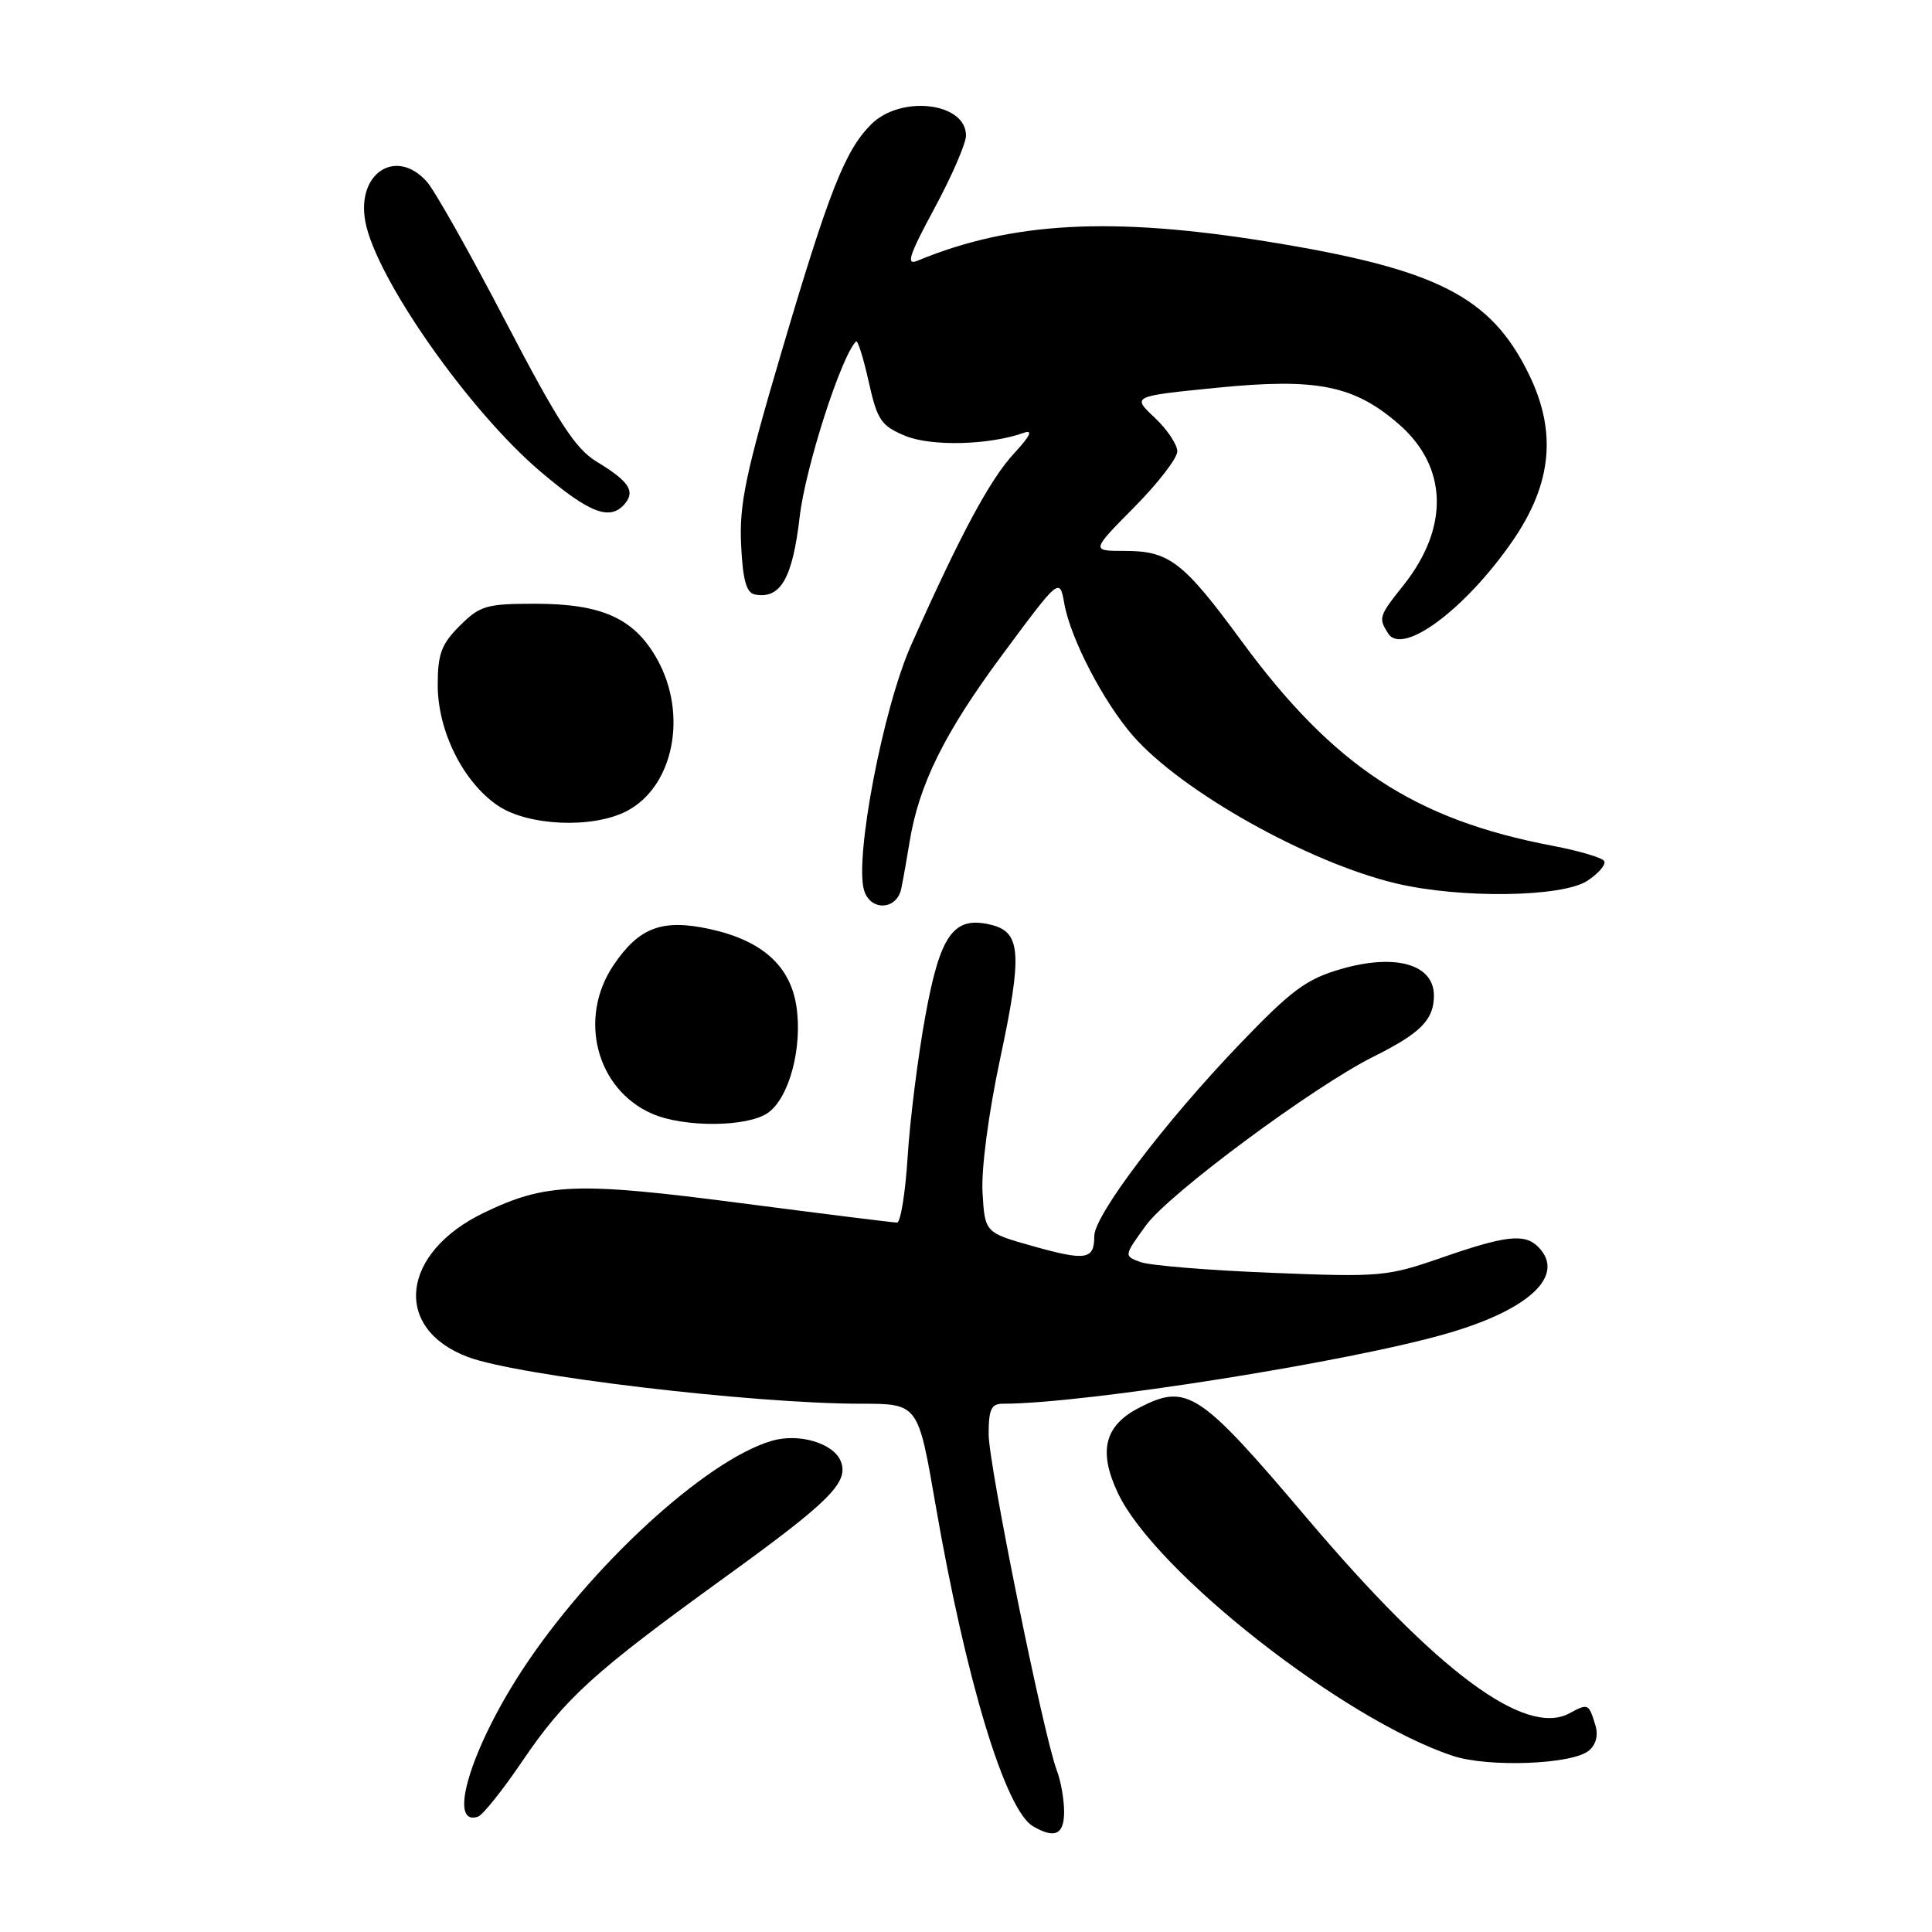 <?xml version="1.0" encoding="UTF-8" standalone="no"?>
<!DOCTYPE svg PUBLIC "-//W3C//DTD SVG 1.1//EN" "http://www.w3.org/Graphics/SVG/1.1/DTD/svg11.dtd" >
<svg xmlns="http://www.w3.org/2000/svg" xmlns:xlink="http://www.w3.org/1999/xlink" version="1.1" viewBox="0 0 256 256">
 <g >
 <path fill="currentColor"
d=" M 141.00 240.07 C 141.00 238.45 140.57 236.00 140.04 234.61 C 138.27 229.96 131.00 194.11 131.00 190.03 C 131.00 186.74 131.35 186.00 132.89 186.00 C 143.73 186.00 178.82 180.45 191.79 176.68 C 202.76 173.50 207.53 168.93 203.80 165.20 C 202.02 163.42 199.48 163.71 191.08 166.63 C 183.79 169.16 182.93 169.24 168.40 168.65 C 160.09 168.32 152.31 167.68 151.11 167.23 C 148.91 166.42 148.91 166.42 151.85 162.36 C 154.88 158.18 174.04 143.98 182.00 140.01 C 188.25 136.89 190.00 135.13 190.00 131.92 C 190.00 127.76 184.90 126.31 177.66 128.41 C 173.11 129.73 171.12 131.20 164.35 138.26 C 154.38 148.64 145.00 161.02 145.00 163.78 C 145.00 166.92 143.92 167.10 136.90 165.13 C 130.50 163.33 130.50 163.33 130.19 158.00 C 130.01 154.88 130.98 147.54 132.53 140.26 C 135.48 126.44 135.29 123.54 131.40 122.56 C 126.37 121.30 124.59 123.75 122.61 134.64 C 121.62 140.06 120.57 148.44 120.27 153.25 C 119.97 158.06 119.33 162.00 118.86 162.00 C 118.38 162.00 109.10 160.84 98.24 159.43 C 76.48 156.59 72.36 156.74 64.17 160.67 C 53.11 165.98 51.97 176.03 62.00 179.81 C 68.64 182.30 99.70 186.00 114.08 186.00 C 121.65 186.00 121.65 186.00 123.94 199.25 C 127.98 222.62 133.20 239.84 136.88 241.99 C 139.77 243.68 141.00 243.10 141.00 240.07 Z  M 69.17 233.42 C 74.92 224.96 78.59 221.63 96.19 208.90 C 109.99 198.92 112.48 196.42 111.42 193.66 C 110.50 191.25 105.91 189.86 102.29 190.91 C 93.55 193.44 78.13 207.61 69.14 221.38 C 62.35 231.78 59.26 242.08 63.33 240.72 C 63.96 240.51 66.59 237.23 69.17 233.42 Z  M 210.53 231.97 C 211.48 231.18 211.80 229.93 211.40 228.61 C 210.51 225.71 210.46 225.68 207.94 227.03 C 202.08 230.17 190.37 221.45 173.17 201.15 C 158.89 184.30 157.29 183.25 150.91 186.55 C 146.33 188.92 145.50 192.32 148.15 197.88 C 153.10 208.30 178.08 227.88 192.50 232.66 C 197.21 234.22 208.33 233.80 210.53 231.97 Z  M 101.75 147.46 C 104.57 145.49 106.35 138.83 105.53 133.36 C 104.72 127.94 100.93 124.58 93.94 123.08 C 87.70 121.74 84.65 122.91 81.29 127.90 C 76.56 134.92 79.02 144.36 86.42 147.58 C 90.65 149.42 99.04 149.36 101.75 147.46 Z  M 119.42 117.75 C 119.68 116.51 120.17 113.74 120.52 111.58 C 121.75 103.98 125.14 97.12 132.73 86.87 C 140.41 76.50 140.41 76.50 141.03 80.00 C 141.86 84.65 146.24 93.06 150.17 97.55 C 156.65 104.92 173.37 114.29 185.00 117.06 C 193.52 119.08 206.98 118.90 210.33 116.71 C 211.83 115.72 212.84 114.54 212.56 114.09 C 212.28 113.64 209.23 112.74 205.77 112.08 C 187.45 108.61 176.70 101.54 164.51 84.94 C 156.80 74.44 154.94 73.00 149.06 73.00 C 144.56 73.00 144.56 73.00 150.28 67.22 C 153.43 64.04 156.00 60.71 156.00 59.81 C 156.00 58.91 154.65 56.89 152.99 55.33 C 149.98 52.50 149.98 52.50 161.24 51.38 C 174.51 50.06 179.43 51.05 185.38 56.23 C 191.83 61.86 192.06 69.87 185.99 77.52 C 182.69 81.66 182.63 81.87 183.94 83.94 C 185.84 86.94 194.20 80.71 200.43 71.67 C 205.65 64.09 206.32 57.21 202.57 49.56 C 197.53 39.26 190.41 35.65 168.00 32.02 C 147.28 28.67 134.00 29.39 121.57 34.55 C 120.01 35.20 120.45 33.85 123.82 27.60 C 126.12 23.34 128.00 19.00 128.00 17.96 C 128.00 13.57 119.36 12.55 115.43 16.48 C 111.96 19.95 109.84 25.33 103.46 46.95 C 98.80 62.73 97.95 66.83 98.20 72.14 C 98.42 76.85 98.89 78.55 100.02 78.77 C 103.42 79.42 105.01 76.66 105.96 68.50 C 106.71 61.96 111.45 47.22 113.43 45.24 C 113.65 45.02 114.40 47.41 115.10 50.55 C 116.24 55.67 116.74 56.41 119.92 57.74 C 123.36 59.18 131.06 58.99 135.66 57.35 C 136.93 56.90 136.51 57.76 134.35 60.10 C 131.17 63.53 127.24 70.86 120.72 85.50 C 117.01 93.83 113.18 113.85 114.51 118.02 C 115.38 120.77 118.84 120.58 119.42 117.75 Z  M 83.03 107.48 C 89.26 104.26 91.18 94.65 87.06 87.32 C 84.03 81.93 79.77 80.00 70.89 80.00 C 64.44 80.00 63.60 80.25 60.92 82.92 C 58.48 85.36 58.00 86.66 58.00 90.77 C 58.00 96.88 61.37 103.63 65.97 106.75 C 69.97 109.45 78.51 109.82 83.03 107.48 Z  M 82.82 66.72 C 84.20 65.06 83.30 63.74 79.04 61.16 C 76.24 59.46 73.95 55.94 66.98 42.57 C 62.25 33.49 57.55 25.15 56.53 24.04 C 52.45 19.52 47.21 22.96 48.41 29.37 C 49.81 36.86 62.14 54.45 71.62 62.49 C 78.17 68.05 80.87 69.07 82.82 66.72 Z "/>
</g>
</svg>